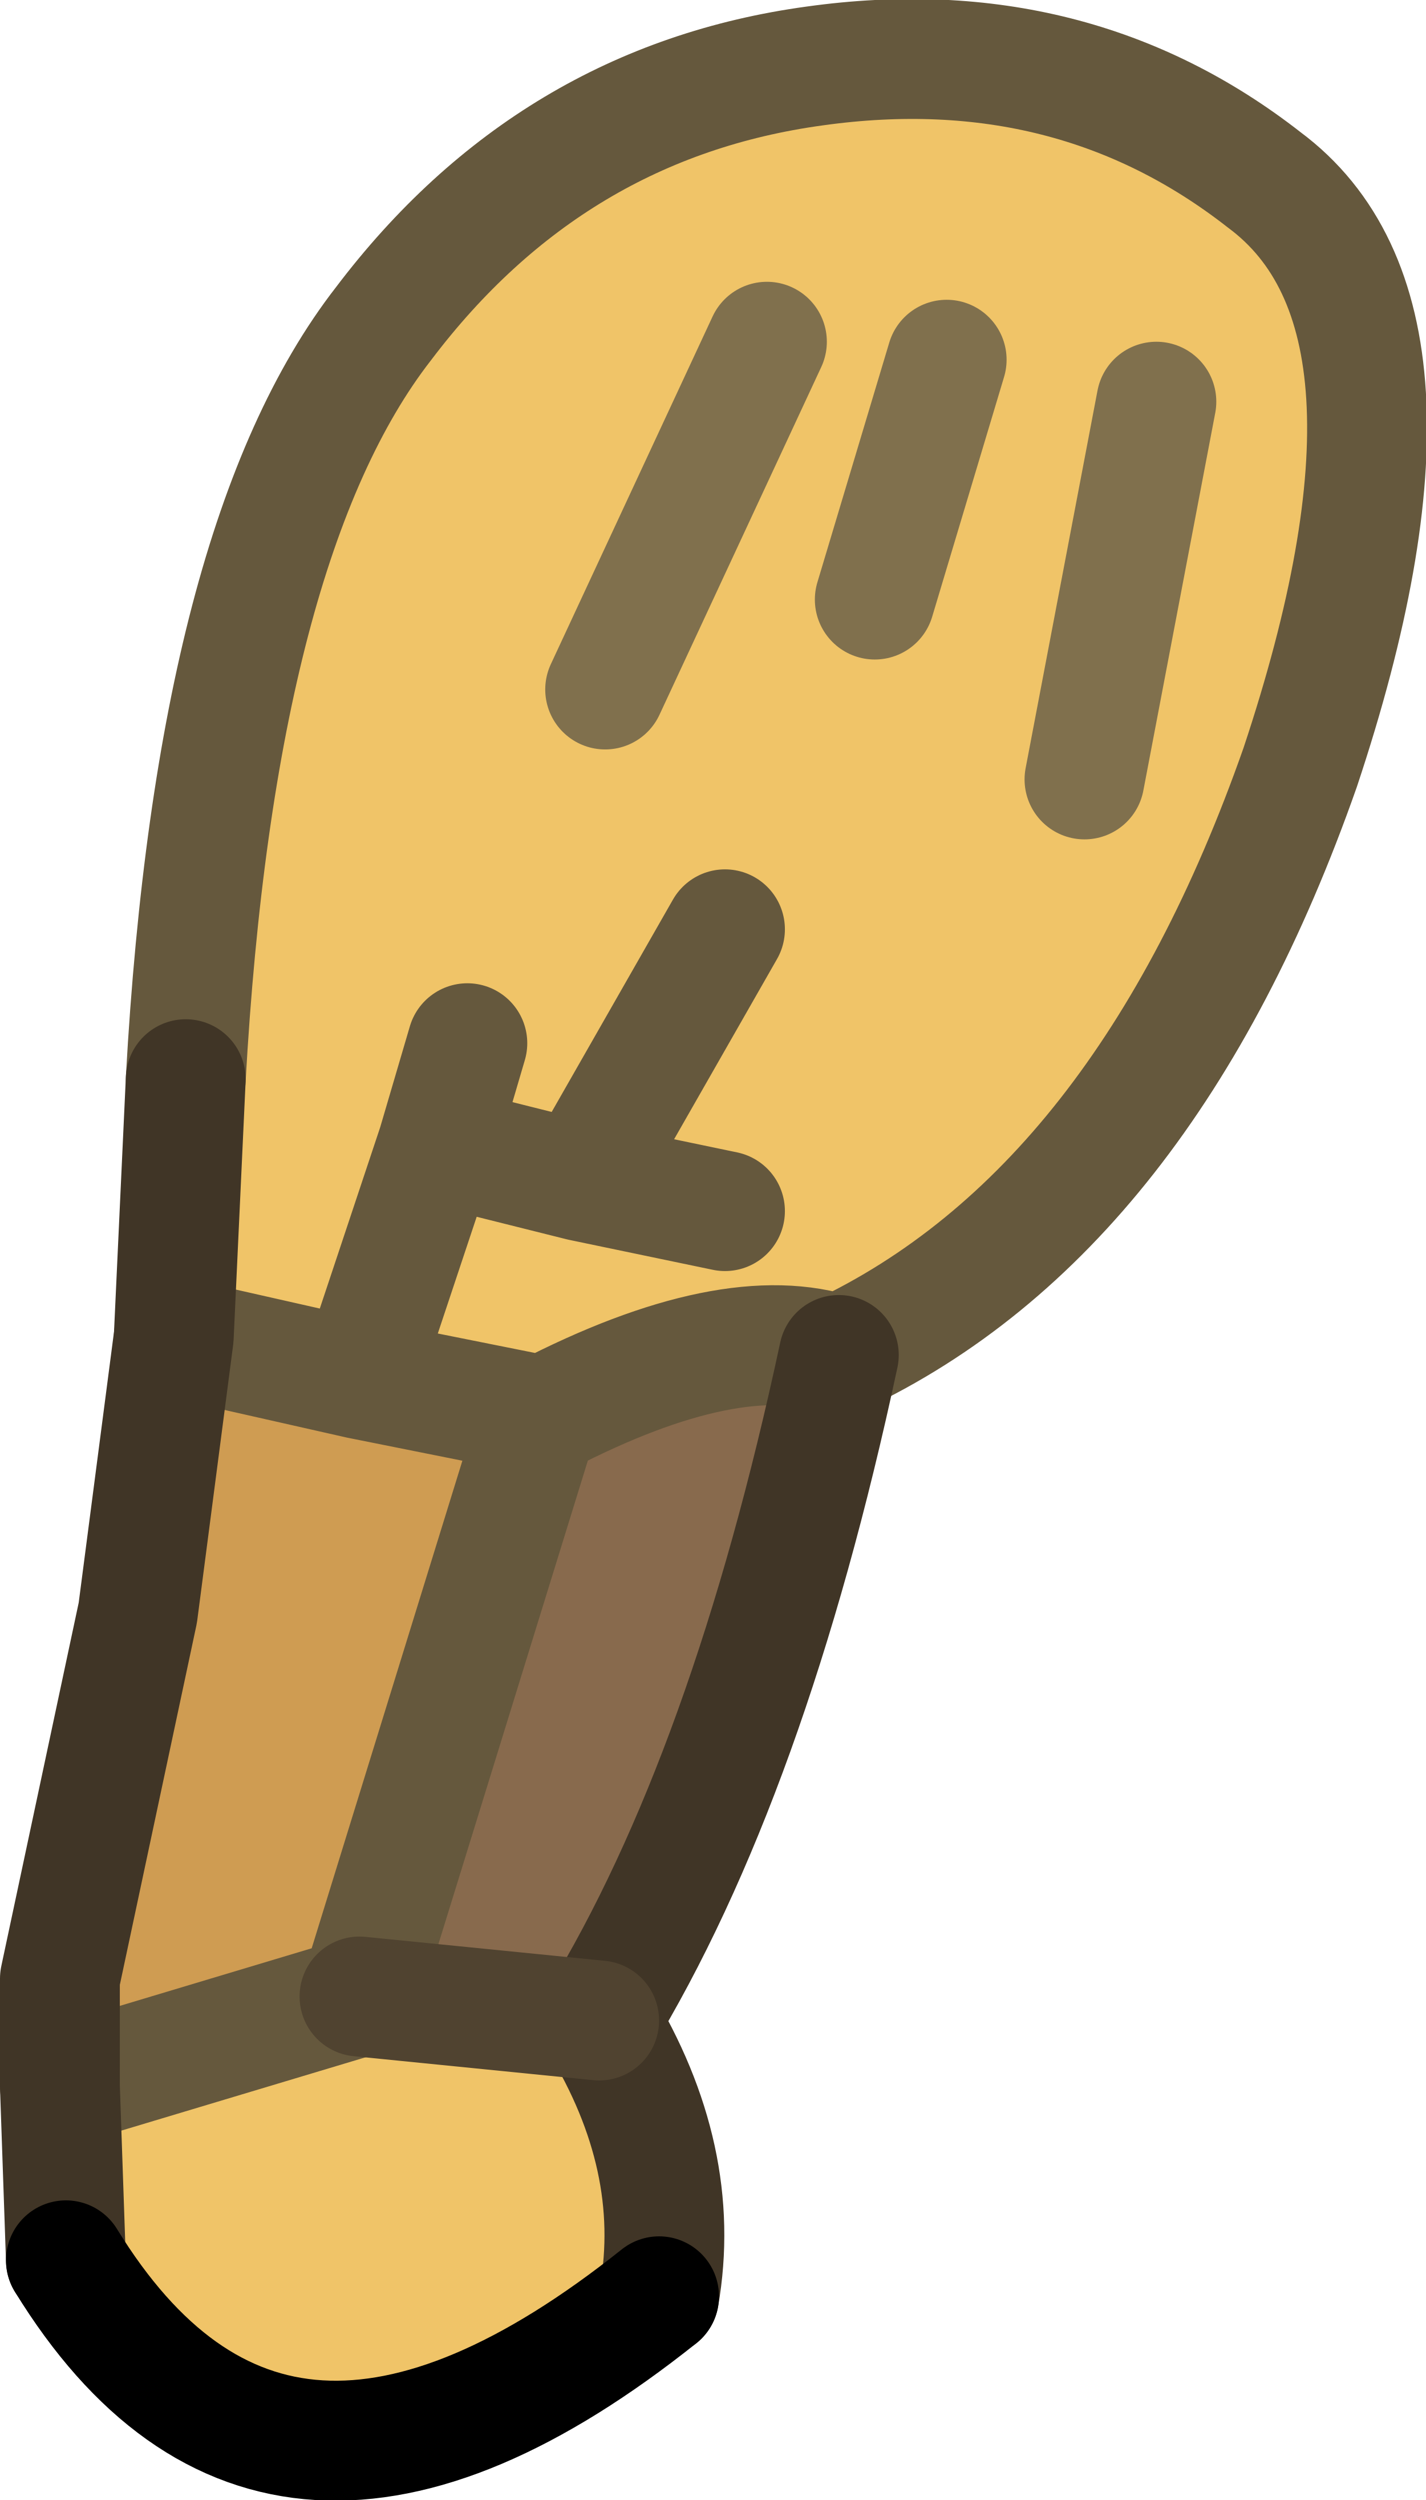 <?xml version="1.0" encoding="UTF-8" standalone="no"?>
<svg xmlns:xlink="http://www.w3.org/1999/xlink" height="20.85px" width="11.9px" xmlns="http://www.w3.org/2000/svg">
  <g transform="matrix(1.0, 0.0, 0.0, 1.0, 7.15, 3.25)">
    <path d="M-5.6 5.75 Q-5.35 1.25 -3.95 -0.55 -2.55 -2.4 -0.35 -2.7 1.8 -3.0 3.4 -1.75 4.95 -0.6 3.7 3.15 2.4 6.85 -0.15 8.05 -1.05 7.75 -2.6 8.55 L-2.65 8.55 -4.15 8.25 -5.7 7.9 -5.6 5.75 M-3.25 5.45 L-3.5 6.3 -4.15 8.25 -3.5 6.3 -3.25 5.45 M1.9 3.25 L2.5 0.1 1.9 3.25 M-6.65 14.15 L-4.15 13.4 -2.15 13.6 Q-1.45 14.75 -1.65 15.9 -4.85 18.45 -6.6 15.6 L-6.65 14.15 M-1.1 6.85 L-2.3 6.6 -1.1 4.5 -2.3 6.6 -1.1 6.85 M-2.3 6.6 L-3.5 6.3 -2.3 6.6 M-2.1 2.5 L-0.75 -0.4 -2.1 2.5 M0.15 1.75 L0.75 -0.25 0.15 1.75" fill="#f0c468" fill-rule="evenodd" stroke="none"/>
    <path d="M-4.15 13.4 L-2.65 8.55 -2.6 8.55 Q-1.05 7.75 -0.15 8.05 -0.9 11.55 -2.15 13.6 L-4.15 13.4" fill="#886a4d" fill-rule="evenodd" stroke="none"/>
    <path d="M-5.7 7.9 L-4.15 8.25 -2.65 8.55 -4.15 13.4 -6.65 14.15 -6.65 13.25 -6.0 10.2 -5.7 7.9" fill="#cf9c52" fill-rule="evenodd" stroke="none"/>
    <path d="M-0.15 8.05 Q2.4 6.85 3.7 3.15 4.95 -0.6 3.4 -1.75 1.8 -3.0 -0.35 -2.7 -2.55 -2.4 -3.95 -0.55 -5.35 1.25 -5.6 5.75 M-5.7 7.9 L-4.15 8.25 -3.5 6.3 -3.25 5.45 M-6.65 14.15 L-4.15 13.4 -2.65 8.55 -4.15 8.25 M-1.1 4.5 L-2.3 6.6 -1.1 6.85 M-2.65 8.55 L-2.6 8.55 Q-1.05 7.75 -0.15 8.05 M-3.5 6.3 L-2.3 6.6" fill="none" stroke="#65583d" stroke-linecap="round" stroke-linejoin="round" stroke-width="1.0"/>
    <path d="M2.5 0.1 L1.9 3.25 M0.75 -0.25 L0.15 1.75 M-0.75 -0.4 L-2.1 2.5" fill="none" stroke="#80704d" stroke-linecap="round" stroke-linejoin="round" stroke-width="1.0"/>
    <path d="M-5.6 5.75 L-5.7 7.9 -6.0 10.2 -6.65 13.25 -6.65 14.15 -6.6 15.6 M-0.15 8.05 Q-0.9 11.55 -2.15 13.6 -1.45 14.75 -1.65 15.9" fill="none" stroke="#403526" stroke-linecap="round" stroke-linejoin="round" stroke-width="1.0"/>
    <path d="M-2.15 13.6 L-4.15 13.4" fill="none" stroke="#504330" stroke-linecap="round" stroke-linejoin="round" stroke-width="1.0"/>
    <path d="M-1.65 15.9 Q-4.85 18.45 -6.6 15.6" fill="none" stroke="#000000" stroke-linecap="round" stroke-linejoin="round" stroke-width="1.0"/>
  </g>
</svg>
